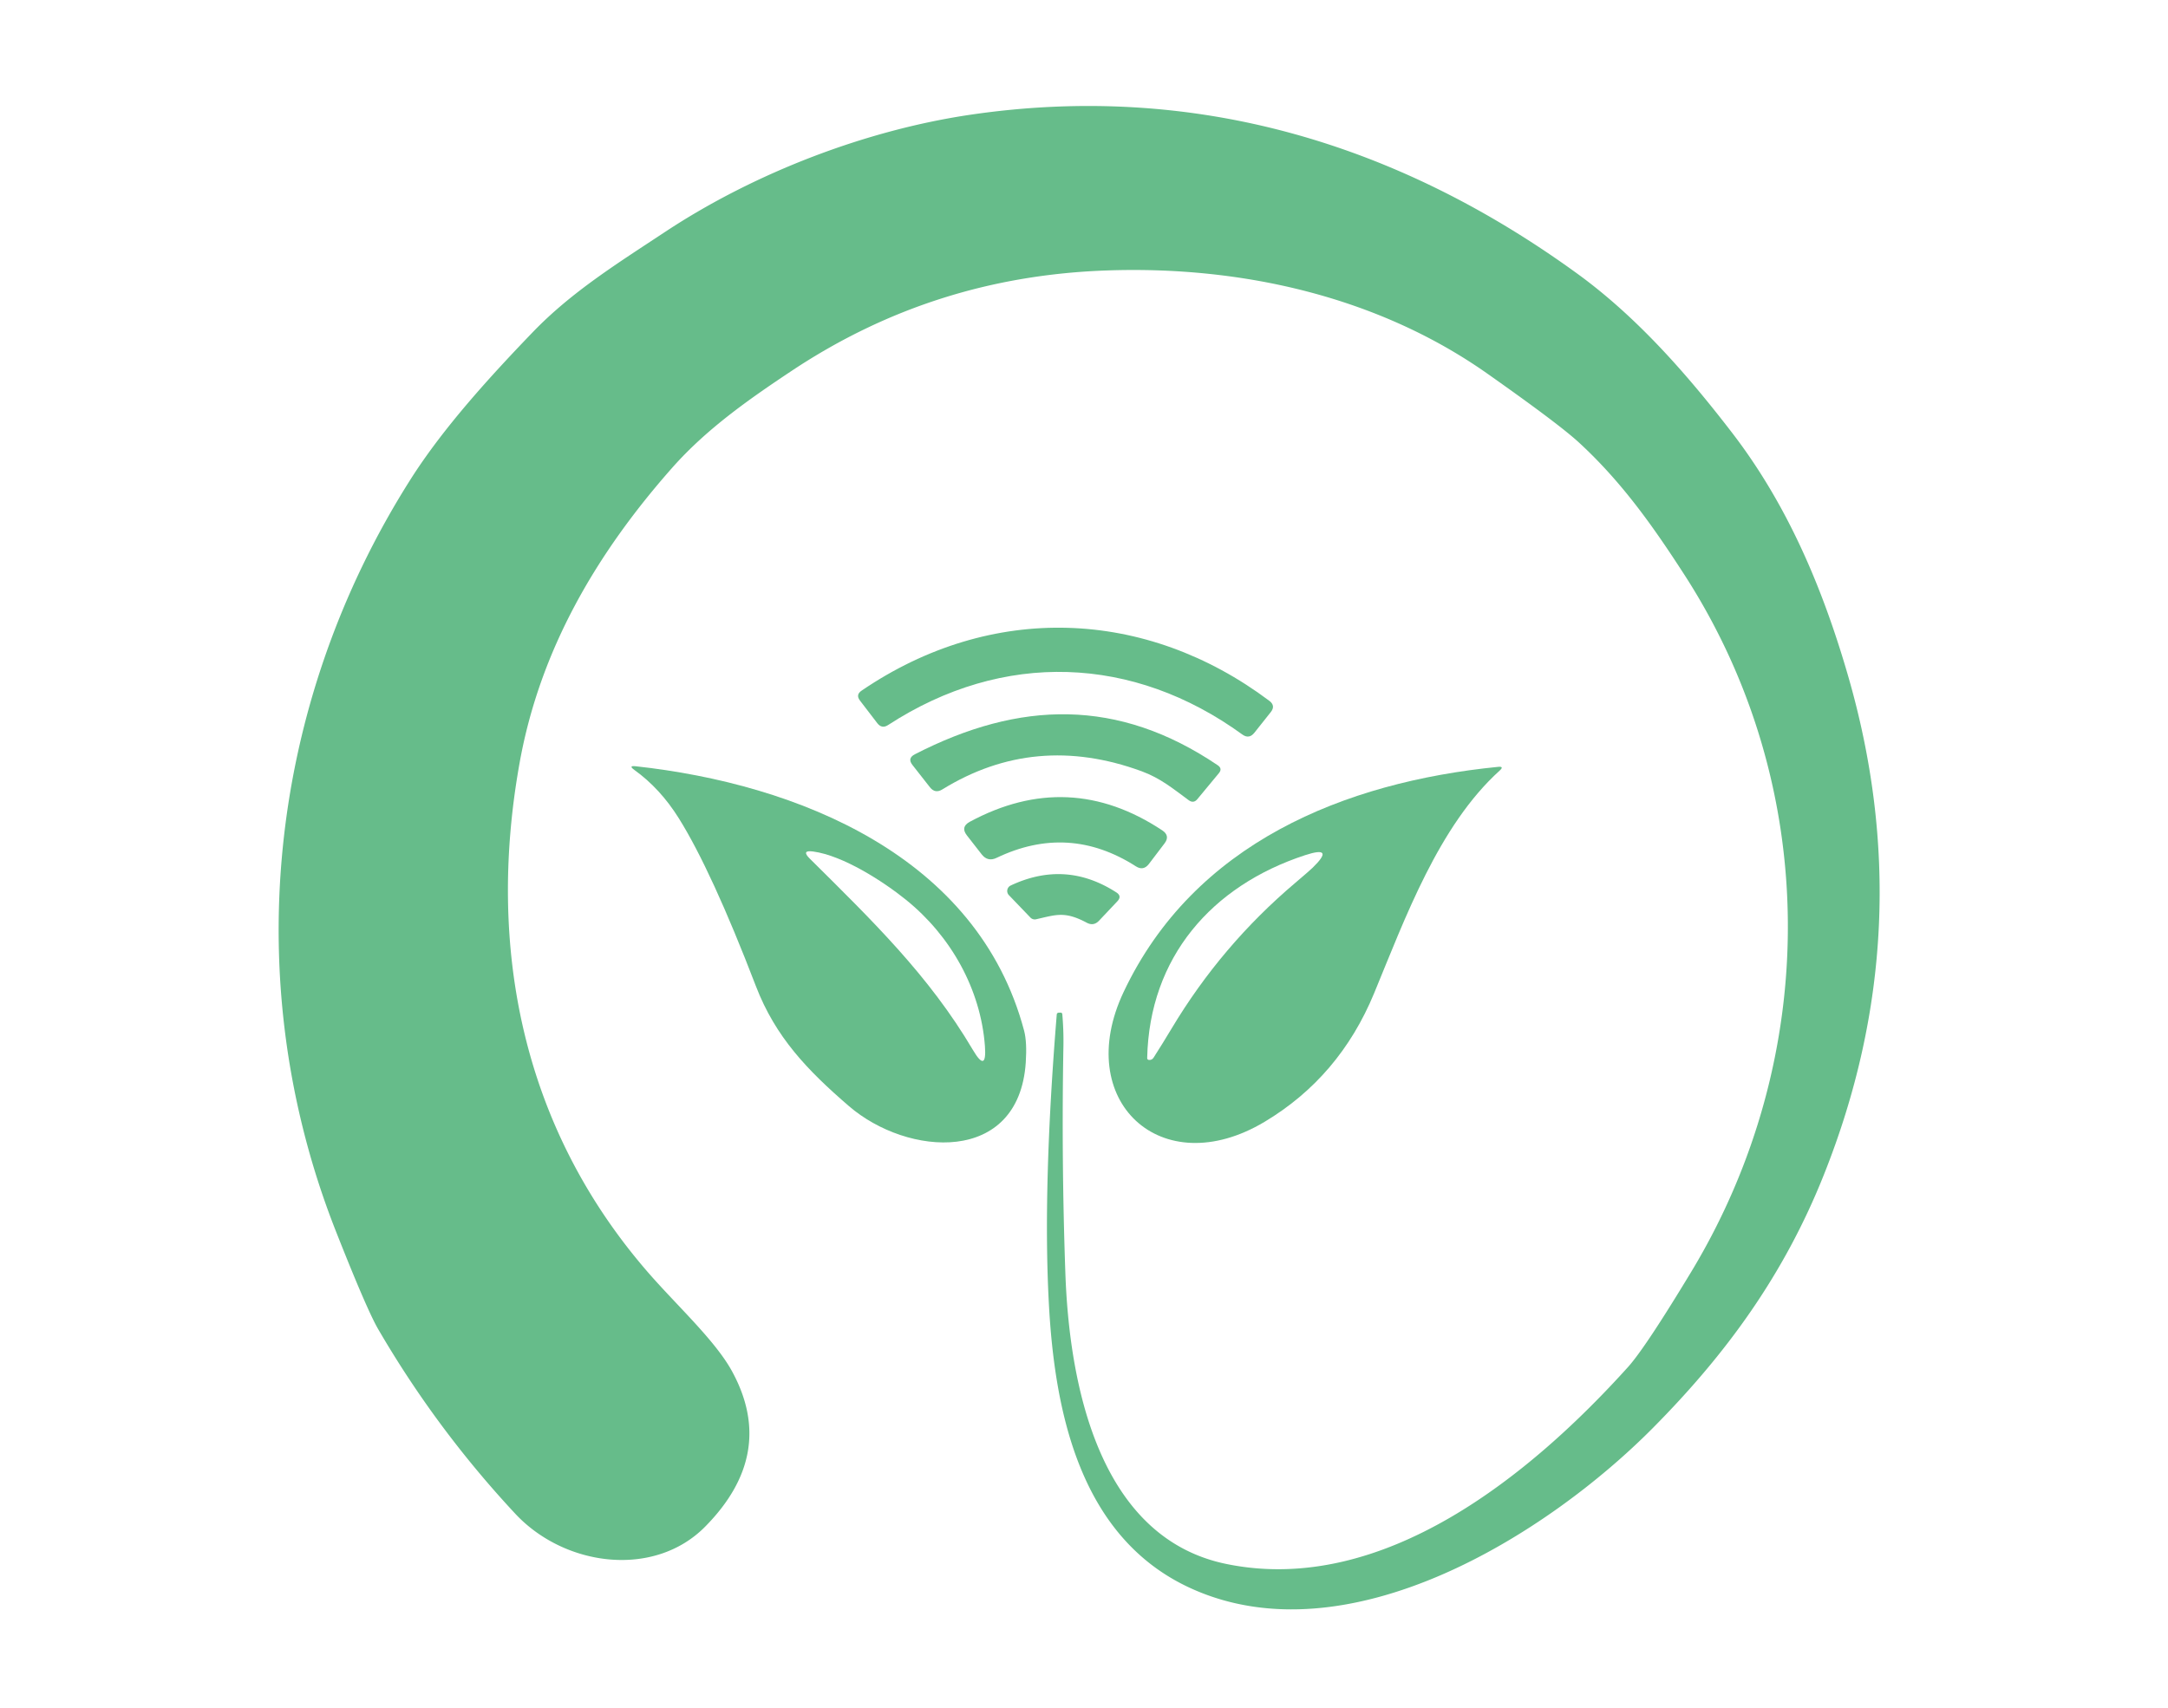 <?xml version="1.0" encoding="UTF-8" standalone="no"?>
<!DOCTYPE svg PUBLIC "-//W3C//DTD SVG 1.1//EN" "http://www.w3.org/Graphics/SVG/1.1/DTD/svg11.dtd">
<svg xmlns="http://www.w3.org/2000/svg" version="1.1" viewBox="0.00 0.00 316.00 249.00">
<path fill="#66bc8a" d="
  M 141.49 16.72
  C 173.97 11.96 203.62 20.81 229.88 39.88
  C 238.60 46.21 245.95 54.61 252.53 63.18
  C 260.55 73.64 265.63 85.68 269.30 98.29
  Q 280.14 135.47 265.82 171.32
  C 260.01 185.88 251.61 197.39 240.96 208.14
  C 225.46 223.79 196.46 241.98 173.58 231.56
  C 157.47 224.22 153.71 205.98 152.87 189.88
  Q 151.98 173.01 154.03 147.89
  A 0.27 0.27 0.0 0 1 154.30 147.64
  L 154.57 147.63
  Q 154.82 147.63 154.84 147.88
  Q 155.04 150.24 155.00 152.50
  Q 154.70 169.00 155.28 185.50
  C 155.82 201.25 159.91 224.14 178.75 228.01
  C 201.60 232.70 223.19 214.95 237.31 199.28
  Q 239.84 196.46 246.55 185.35
  C 265.42 154.06 265.47 114.69 245.51 83.79
  C 240.95 76.73 236.41 70.30 230.19 64.56
  Q 227.27 61.85 216.76 54.45
  C 201.06 43.40 181.33 38.73 161.32 39.43
  C 144.58 40.01 129.33 44.79 115.34 54.10
  C 109.07 58.27 102.98 62.55 98.01 68.16
  C 87.00 80.61 78.70 94.67 75.73 111.25
  C 70.90 138.19 76.16 164.45 94.48 185.53
  C 98.70 190.38 104.25 195.43 106.70 199.92
  Q 113.26 211.94 102.80 222.55
  C 95.36 230.11 82.30 228.42 75.09 220.67
  Q 63.60 208.34 55.13 193.79
  Q 53.49 190.98 48.97 179.53
  C 34.65 143.24 39.03 102.66 59.87 69.84
  C 64.63 62.35 71.43 54.89 77.66 48.42
  C 83.35 42.52 90.02 38.39 96.94 33.81
  C 110.19 25.06 126.45 18.93 141.49 16.72
  Z"
/>
<path fill="#66bc8a" d="
  M 125.58 100.69
  C 144.50 87.79 167.02 88.67 185.01 102.17
  Q 185.96 102.88 185.23 103.81
  L 182.83 106.83
  Q 182.06 107.80 181.06 107.07
  C 165.22 95.57 146.25 94.77 129.45 105.70
  Q 128.54 106.30 127.87 105.43
  L 125.35 102.14
  Q 124.69 101.29 125.58 100.69
  Z"
/>
<path fill="#66bc8a" d="
  M 166.40 112.44
  Q 150.87 106.75 137.35 115.09
  Q 136.30 115.74 135.54 114.77
  L 133.00 111.53
  Q 132.22 110.55 133.34 109.97
  C 148.64 102.10 162.99 101.76 177.50 111.57
  Q 178.21 112.06 177.66 112.72
  L 174.53 116.50
  Q 173.97 117.18 173.26 116.66
  C 170.97 114.98 169.17 113.46 166.40 112.44
  Z"
/>
<path fill="#66bc8a" d="
  M 149.51 154.93
  C 148.49 169.84 132.28 168.61 123.75 161.27
  C 117.66 156.02 113.03 151.18 110.19 143.80
  Q 103.71 126.92 98.95 119.31
  Q 96.23 114.95 92.45 112.24
  Q 91.55 111.59 92.65 111.71
  C 116.31 114.30 142.52 124.82 149.27 150.26
  Q 149.71 151.93 149.51 154.93
  Z
  M 132.04 131.17
  C 128.68 128.46 122.87 124.73 118.52 124.14
  Q 116.74 123.90 118.02 125.17
  C 127.09 134.17 135.39 142.19 141.80 153.06
  Q 143.85 156.54 143.56 152.51
  C 142.94 144.21 138.59 136.45 132.04 131.17
  Z"
/>
<path fill="#66bc8a" d="
  M 163.78 144.61
  C 174.03 122.93 195.94 114.03 218.35 111.80
  Q 219.29 111.70 218.59 112.34
  C 209.70 120.38 204.81 133.86 200.28 144.82
  Q 195.24 157.02 184.32 163.55
  C 169.25 172.56 156.27 160.48 163.78 144.61
  Z
  M 170.78 149.93
  Q 178.02 137.84 188.76 128.74
  Q 190.89 126.93 191.32 126.51
  Q 194.71 123.21 190.21 124.68
  C 176.60 129.14 167.53 139.58 167.21 154.23
  Q 167.20 154.52 167.50 154.53
  Q 167.92 154.55 168.15 154.18
  Q 169.50 152.07 170.78 149.93
  Z"
/>
<path fill="#66bc8a" d="
  M 145.25 125.07
  Q 143.97 125.68 143.09 124.56
  L 140.93 121.79
  Q 139.97 120.56 141.35 119.81
  Q 155.78 112.03 169.41 121.06
  Q 170.59 121.85 169.73 122.97
  L 167.45 125.97
  Q 166.65 127.00 165.56 126.30
  Q 155.76 120.03 145.25 125.07
  Z"
/>
<path fill="#66bc8a" d="
  M 158.40 134.52
  C 155.17 132.80 153.92 133.37 151.01 134.02
  A 0.87 0.86 61.8 0 1 150.19 133.77
  L 147.05 130.50
  A 0.88 0.88 0.0 0 1 147.31 129.10
  Q 155.31 125.33 162.71 130.10
  Q 163.57 130.65 162.86 131.40
  L 160.19 134.23
  Q 159.40 135.06 158.40 134.52
  Z"
/>
</svg>

